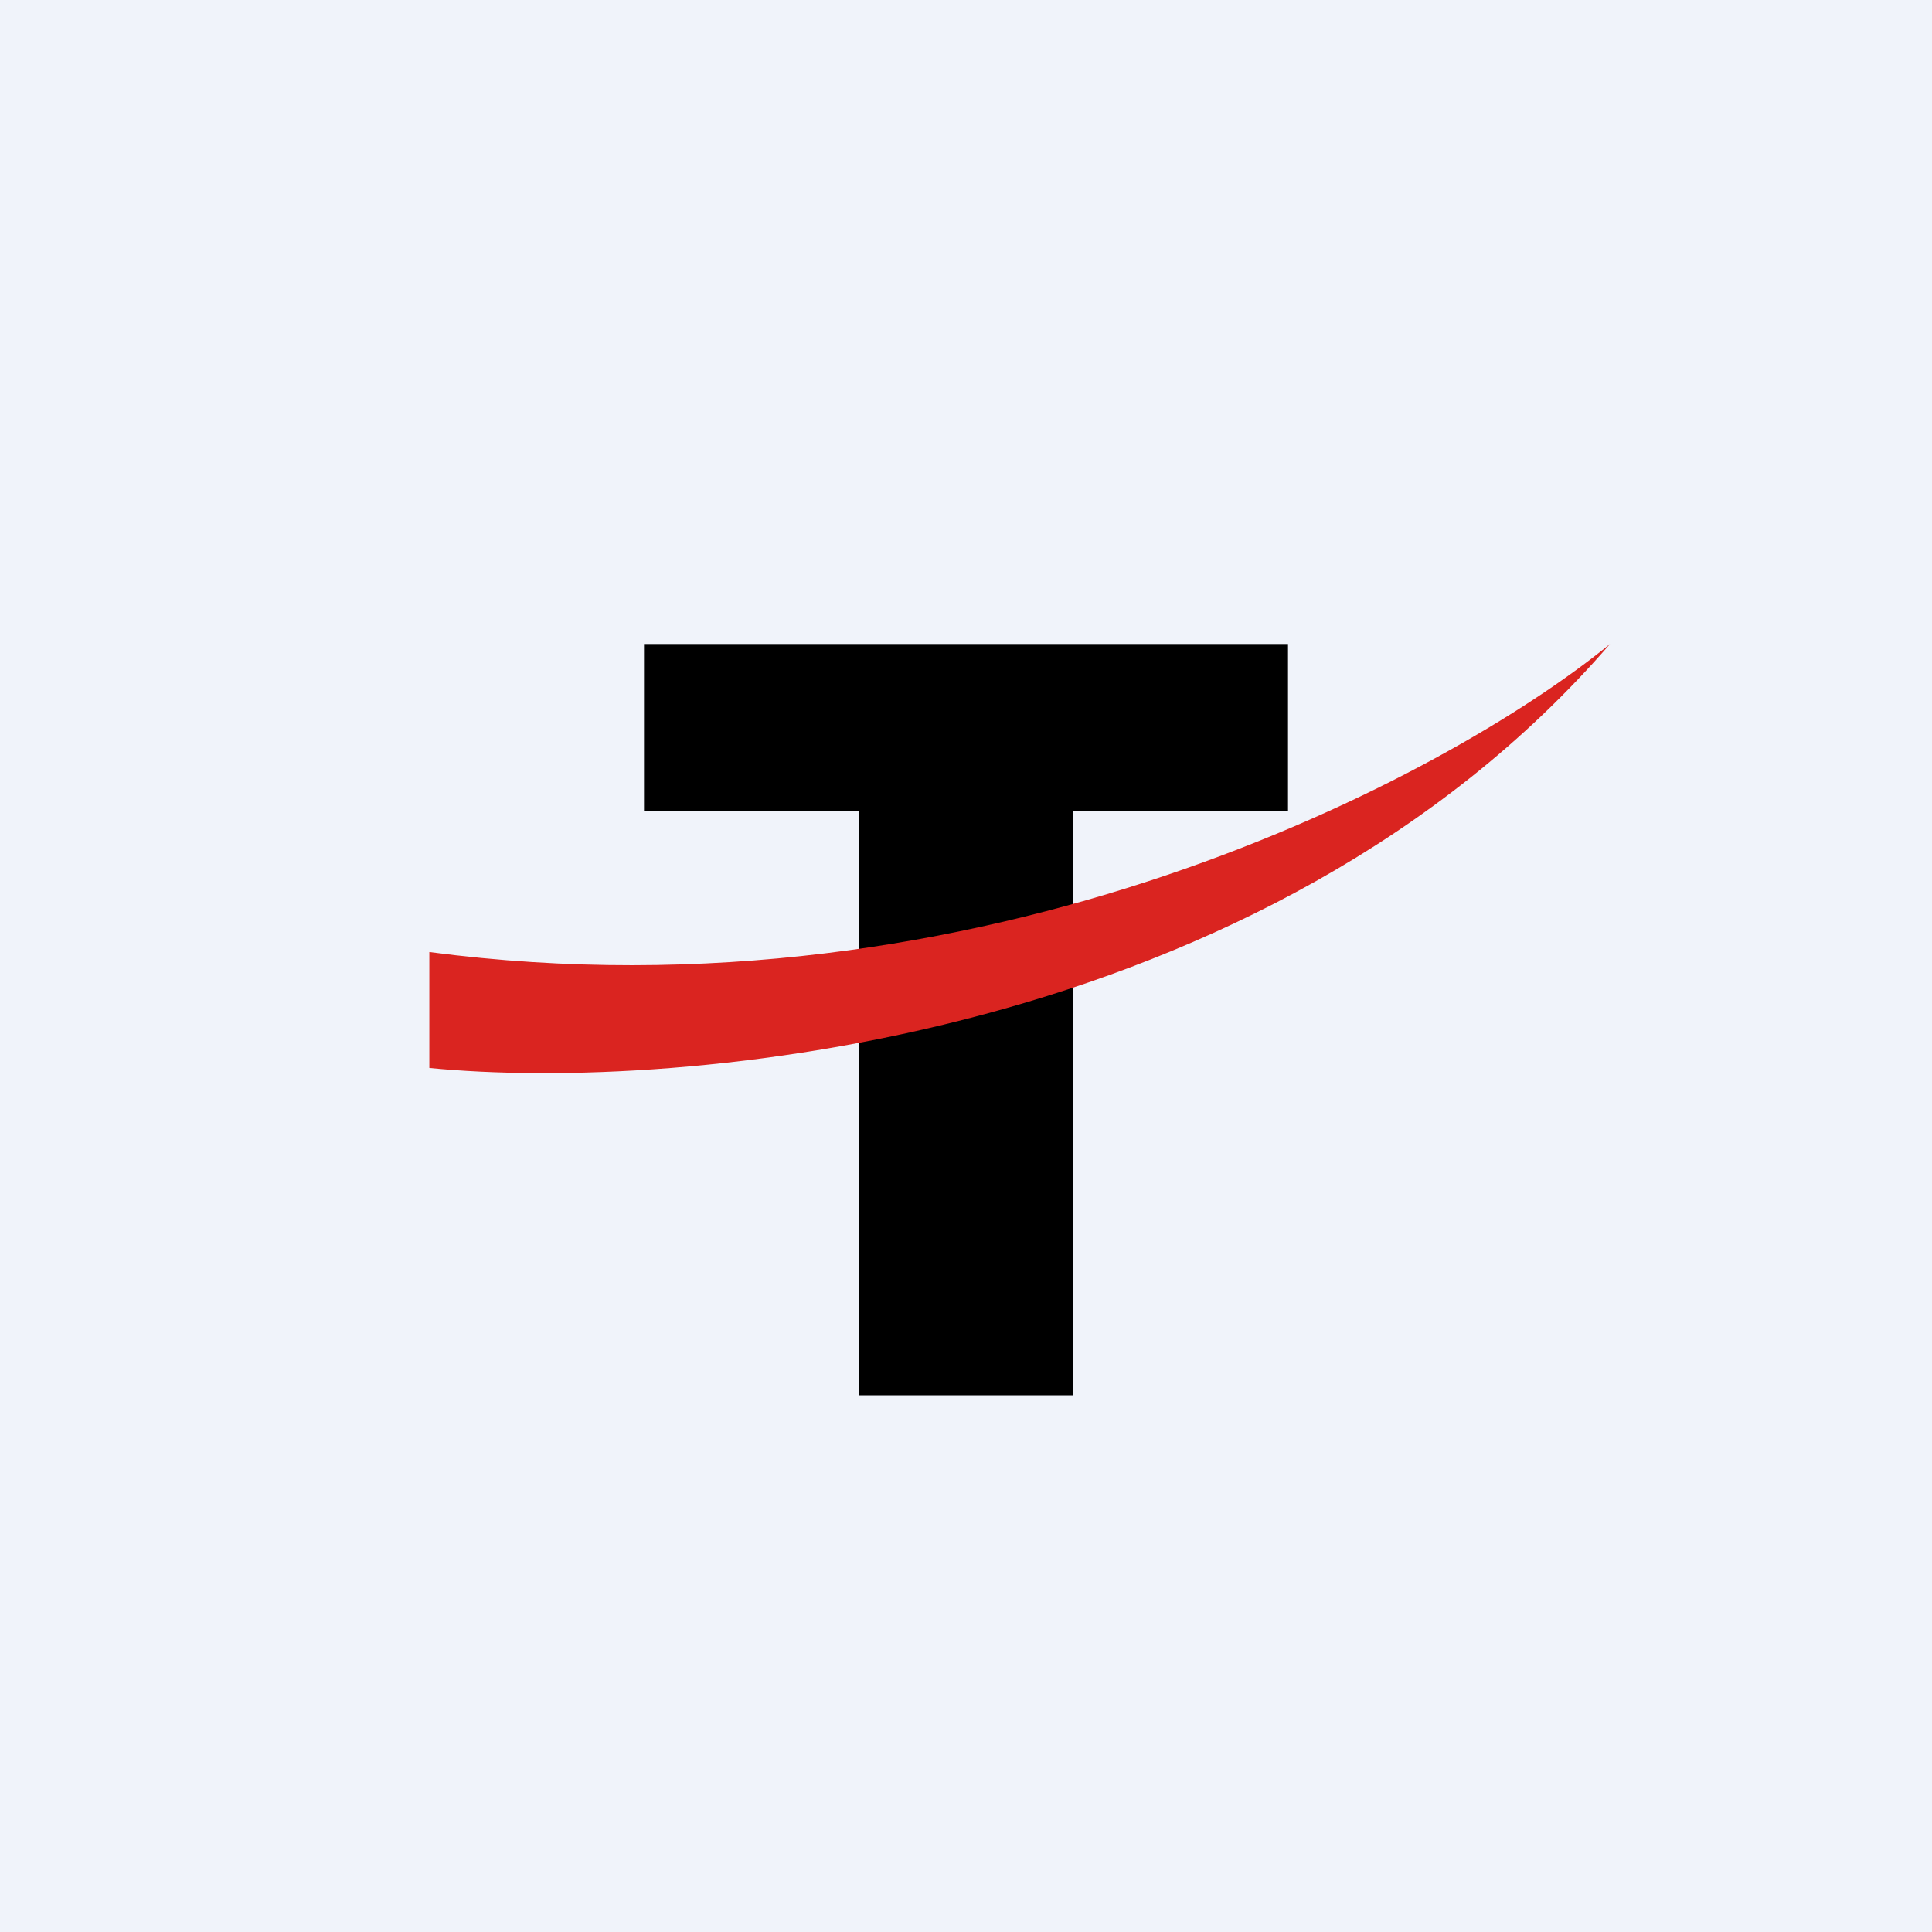 <!-- by TradingView --><svg width="18" height="18" viewBox="0 0 18 18" xmlns="http://www.w3.org/2000/svg"><path fill="#F0F3FA" d="M0 0h18v18H0z"/><path d="M6 6h6v1.56h-2V13H8V7.56H6V6Z"/><path d="M4 8.87c5.16.68 9.48-1.63 11-2.87-3.2 3.7-8.67 4.18-11 3.95V8.87Z" fill="#DA2420"/></svg>